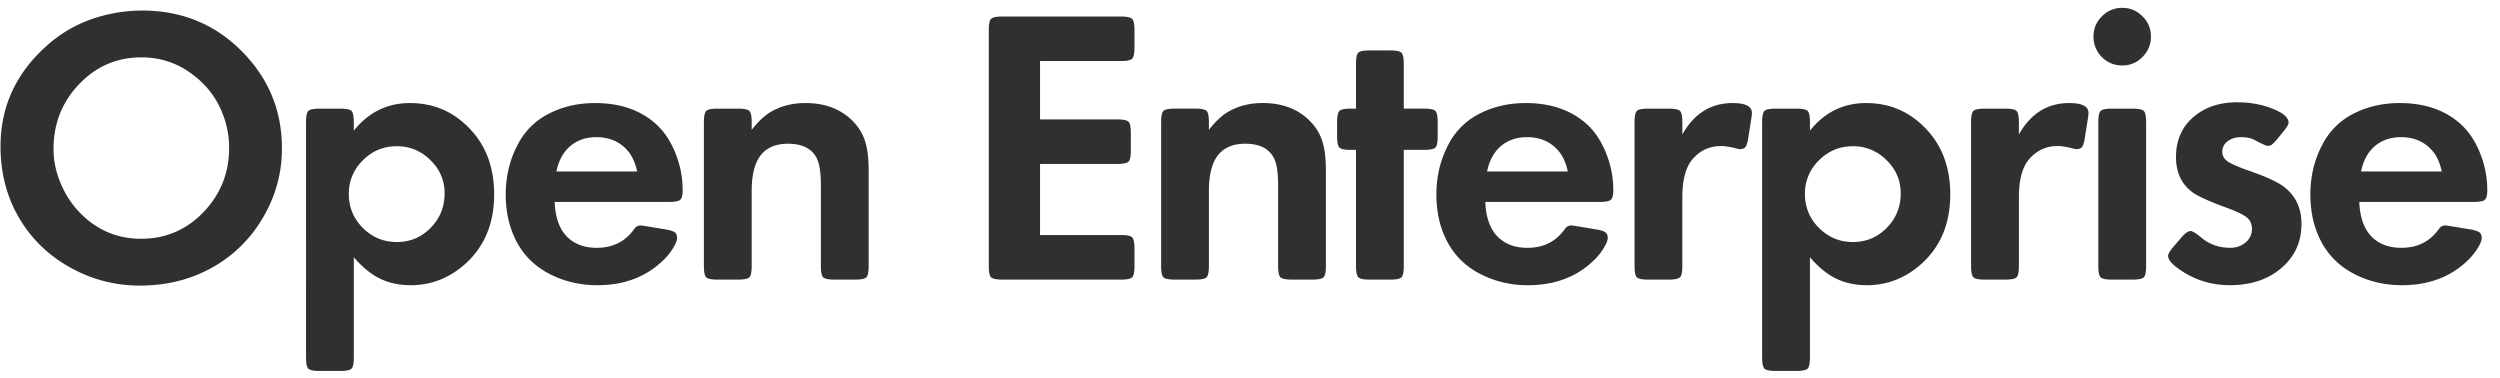 <svg xmlns="http://www.w3.org/2000/svg" width="152" height="23" fill="none"><path fill="#303031" d="M8.621.64c2.516 0 4.61.895 6.281 2.684 1.493 1.594 2.239 3.489 2.239 5.684a8.133 8.133 0 0 1-1.137 4.195 8.128 8.128 0 0 1-3.2 3.117c-1.28.696-2.714 1.043-4.3 1.043a8.533 8.533 0 0 1-4.043-.996c-1.477-.773-2.61-1.87-3.399-3.293C.375 11.84.032 10.445.032 8.891c0-2.383.921-4.407 2.765-6.07A8.06 8.06 0 0 1 5.96 1.038 9.35 9.35 0 0 1 8.62.641Zm-.023 2.848c-1.485 0-2.743.54-3.774 1.617-1.047 1.086-1.57 2.407-1.57 3.961 0 .68.14 1.364.422 2.051.281.68.664 1.274 1.148 1.781 1.031 1.079 2.285 1.618 3.762 1.618 1.484 0 2.746-.54 3.785-1.618 1.04-1.085 1.559-2.386 1.559-3.902a5.63 5.63 0 0 0-.41-2.121 5.17 5.17 0 0 0-1.149-1.77c-1.07-1.078-2.328-1.617-3.773-1.617Zm12.915 4.453c.898-1.117 2.035-1.675 3.41-1.675 1.515 0 2.781.578 3.797 1.734.883 1 1.324 2.273 1.324 3.82 0 1.742-.57 3.137-1.711 4.184-.977.89-2.094 1.336-3.352 1.336-.703 0-1.328-.133-1.875-.399-.547-.265-1.078-.699-1.593-1.3v6.082c0 .367-.047.597-.141.691-.094.094-.324.14-.691.14h-1.254c-.36 0-.586-.046-.68-.14-.094-.094-.14-.324-.14-.691V7.438c0-.368.046-.598.14-.692.094-.094.32-.14.68-.14h1.254c.367 0 .597.046.691.14.094.094.14.324.14.691v.504Zm2.613.95c-.805 0-1.492.285-2.063.855a2.797 2.797 0 0 0-.855 2.05c0 .806.285 1.493.855 2.063.57.57 1.258.856 2.063.856.805 0 1.488-.285 2.05-.856.571-.578.856-1.277.856-2.097 0-.79-.285-1.461-.855-2.016a2.797 2.797 0 0 0-2.051-.855Zm9.598 3.386c.032.883.258 1.563.68 2.04.453.5 1.078.75 1.875.75.985 0 1.746-.383 2.285-1.149a.46.46 0 0 1 .387-.211c.023 0 .164.02.422.059l1.055.175c.289.047.484.106.586.176.101.07.152.188.152.352 0 .148-.082.355-.246.62-.164.266-.36.509-.586.727-1.04 1.016-2.379 1.524-4.02 1.524-1.03 0-1.98-.219-2.847-.656-1.04-.524-1.785-1.313-2.239-2.368-.32-.742-.48-1.574-.48-2.496 0-1.078.234-2.07.703-2.976a4.308 4.308 0 0 1 2.016-1.98c.812-.4 1.718-.598 2.718-.598 1.532 0 2.774.433 3.727 1.3.484.446.871 1.032 1.16 1.758.29.727.434 1.473.434 2.239 0 .304-.051.5-.153.585-.093.086-.32.13-.68.13h-6.949Zm5.016-1.851c-.117-.524-.3-.934-.55-1.23-.477-.571-1.122-.856-1.934-.856-.633 0-1.164.183-1.594.55-.422.368-.7.88-.832 1.536h4.91Zm6.962-2.531c.398-.508.785-.872 1.16-1.09.61-.36 1.313-.54 2.11-.54 1.28 0 2.289.419 3.023 1.255.305.351.516.742.633 1.171.125.43.187 1 .187 1.711v5.766c0 .367-.047.598-.14.691-.094.094-.32.141-.68.141h-1.266c-.351 0-.578-.047-.68-.14-.093-.102-.14-.333-.14-.692v-4.922c0-.797-.094-1.36-.281-1.687-.313-.547-.883-.82-1.711-.82-.75 0-1.309.238-1.676.714-.36.469-.539 1.192-.539 2.168v4.547c0 .367-.047.598-.14.691-.094.094-.325.141-.692.141h-1.254c-.36 0-.586-.047-.68-.14-.093-.094-.14-.325-.14-.692v-8.73c0-.368.047-.598.14-.692.094-.094.32-.14.68-.14h1.254c.367 0 .598.046.691.14.094.094.141.324.141.691v.458ZM63.235 3.71v3.55h4.688c.367 0 .597.048.691.141.094.094.14.325.14.692v1.043c0 .367-.046.597-.14.691-.094.094-.324.14-.691.14h-4.688v4.325h4.922c.36 0 .586.047.68.14.093.094.14.325.14.692v1.043c0 .367-.047.598-.14.691-.094.094-.32.141-.68.141H60.95c-.367 0-.598-.047-.691-.14-.094-.094-.141-.325-.141-.692V1.836c0-.367.047-.598.14-.691.094-.094.325-.141.692-.141h7.207c.352 0 .578.05.68.152.093.094.14.32.14.68v1.043c0 .367-.047.598-.14.691-.094.094-.32.14-.68.14h-4.922Zm10.267 4.184c.398-.508.785-.872 1.16-1.09.61-.36 1.312-.54 2.11-.54 1.28 0 2.288.419 3.023 1.255.304.351.515.742.632 1.171.125.43.188 1 .188 1.711v5.766c0 .367-.047.598-.14.691-.094.094-.32.141-.68.141h-1.266c-.352 0-.578-.047-.68-.14-.093-.102-.14-.333-.14-.692v-4.922c0-.797-.094-1.36-.282-1.687-.312-.547-.882-.82-1.71-.82-.75 0-1.309.238-1.676.714-.36.469-.54 1.192-.54 2.168v4.547c0 .367-.046.598-.14.691-.094.094-.324.141-.691.141h-1.254c-.36 0-.586-.047-.68-.14-.094-.094-.14-.325-.14-.692v-8.73c0-.368.046-.598.14-.692.094-.094.32-.14.68-.14h1.254c.367 0 .597.046.691.14.094.094.14.324.14.691v.458ZM85.35 9.113v7.055c0 .367-.047.598-.14.691-.094.094-.32.141-.68.141h-1.266c-.351 0-.578-.047-.68-.14-.093-.102-.14-.333-.14-.692V9.113h-.328c-.352 0-.578-.047-.68-.14-.094-.102-.14-.328-.14-.68v-.855c0-.368.046-.598.14-.692.094-.094.32-.14.68-.14h.328V3.897c0-.367.047-.597.14-.691.094-.094.321-.14.68-.14h1.266c.352 0 .578.046.68.14.093.102.14.332.14.691v2.707h1.23c.368 0 .598.047.692.141.094.094.14.324.14.691v.856c0 .36-.046.586-.14.68-.094.093-.324.14-.691.14h-1.23Zm4.958 3.164c.031.883.258 1.563.68 2.04.453.5 1.078.75 1.875.75.984 0 1.746-.383 2.285-1.149a.46.46 0 0 1 .387-.211c.023 0 .164.02.422.059l1.054.175c.29.047.485.106.586.176.102.07.153.188.153.352 0 .148-.082.355-.246.62-.165.266-.36.509-.586.727-1.04 1.016-2.38 1.524-4.02 1.524a6.231 6.231 0 0 1-2.847-.656c-1.04-.524-1.786-1.313-2.239-2.368-.32-.742-.48-1.574-.48-2.496 0-1.078.234-2.07.703-2.976a4.308 4.308 0 0 1 2.016-1.98c.812-.4 1.718-.598 2.718-.598 1.531 0 2.774.433 3.727 1.3.484.446.87 1.032 1.16 1.758.289.727.433 1.473.433 2.239 0 .304-.05.5-.152.585-.094.086-.32.13-.68.13h-6.949Zm5.016-1.851c-.117-.524-.3-.934-.55-1.23-.477-.571-1.122-.856-1.934-.856-.633 0-1.165.183-1.594.55-.422.368-.7.88-.832 1.536h4.91Zm6.962-2.25c.719-1.274 1.738-1.91 3.058-1.91.782 0 1.172.199 1.172.597 0 .078-.015.219-.047.422l-.164 1.031c-.039.29-.093.489-.164.598-.07.102-.183.152-.34.152a.972.972 0 0 1-.211-.035c-.398-.101-.714-.152-.949-.152-.679 0-1.246.254-1.699.762-.437.476-.656 1.265-.656 2.367v4.16c0 .367-.047.598-.141.691-.094.094-.324.141-.691.141H100.2c-.36 0-.586-.047-.68-.14-.094-.094-.14-.325-.14-.692v-8.73c0-.368.046-.598.14-.692.094-.094.32-.14.68-.14h1.254c.367 0 .597.046.691.14.094.094.141.324.141.691v.739Zm7.759-.235c.898-1.117 2.035-1.675 3.41-1.675 1.515 0 2.781.578 3.797 1.734.882 1 1.324 2.273 1.324 3.82 0 1.742-.571 3.137-1.711 4.184-.977.89-2.094 1.336-3.352 1.336-.703 0-1.328-.133-1.875-.399-.547-.265-1.078-.699-1.593-1.3v6.082c0 .367-.047.597-.141.691-.094.094-.324.14-.691.14h-1.254c-.36 0-.586-.046-.68-.14-.094-.094-.141-.324-.141-.691V7.438c0-.368.047-.598.141-.692.094-.094.32-.14.68-.14h1.254c.367 0 .597.046.691.14.094.094.141.324.141.691v.504Zm2.613.95c-.805 0-1.492.285-2.063.855a2.798 2.798 0 0 0-.855 2.05c0 .806.285 1.493.855 2.063.571.57 1.258.856 2.063.856.805 0 1.488-.285 2.051-.856.57-.578.855-1.277.855-2.097 0-.79-.285-1.461-.855-2.016a2.799 2.799 0 0 0-2.051-.855Zm10.091-.715c.718-1.274 1.738-1.91 3.058-1.91.781 0 1.172.199 1.172.597 0 .078-.016.219-.047.422l-.164 1.031c-.039.29-.094.489-.164.598-.07.102-.184.152-.34.152a.963.963 0 0 1-.211-.035c-.398-.101-.715-.152-.949-.152-.68 0-1.246.254-1.699.762-.438.476-.656 1.265-.656 2.367v4.16c0 .367-.047.598-.141.691-.094.094-.324.141-.691.141h-1.254c-.36 0-.586-.047-.68-.14-.094-.094-.141-.325-.141-.692v-8.73c0-.368.047-.598.141-.692.094-.094.32-.14.68-.14h1.254c.367 0 .597.046.691.14.094.094.141.324.141.691v.739Zm7.735-.739v8.731c0 .367-.047.598-.141.691-.093.094-.32.141-.679.141h-1.266c-.359 0-.586-.047-.68-.14-.093-.094-.14-.325-.14-.692v-8.73c0-.368.047-.598.14-.692.094-.094.321-.14.68-.14h1.266c.359 0 .586.046.679.14.094.094.141.324.141.691Zm-1.453-6.96c.484 0 .894.171 1.23.515.344.336.516.746.516 1.23 0 .485-.172.9-.516 1.243a1.655 1.655 0 0 1-1.23.515 1.69 1.69 0 0 1-1.242-.515 1.727 1.727 0 0 1-.504-1.254c0-.477.172-.883.515-1.219a1.68 1.68 0 0 1 1.231-.515Zm9.786 7.535-.352.433a3.282 3.282 0 0 1-.351.364.461.461 0 0 1-.246.058c-.078 0-.356-.125-.832-.375-.196-.101-.457-.152-.786-.152-.328 0-.601.086-.82.258a.766.766 0 0 0-.316.632c0 .235.109.43.328.586.219.149.66.34 1.324.575.945.328 1.621.632 2.027.914.758.547 1.137 1.316 1.137 2.308 0 1.14-.441 2.063-1.324 2.766-.789.64-1.801.96-3.035.96-1.196 0-2.27-.358-3.223-1.077-.351-.266-.527-.5-.527-.703 0-.118.109-.305.328-.563l.445-.516c.242-.289.442-.433.598-.433.109 0 .34.144.691.433.477.391 1.051.586 1.723.586.367 0 .676-.109.926-.328a1.03 1.03 0 0 0 .386-.82c0-.297-.101-.527-.304-.691-.203-.172-.637-.38-1.301-.622-.984-.359-1.648-.66-1.992-.902-.68-.492-1.02-1.21-1.02-2.156 0-1.133.442-2.012 1.324-2.637.649-.46 1.446-.691 2.391-.691.781 0 1.496.129 2.145.386.656.258.984.54.984.844 0 .117-.109.305-.328.563Zm4.63 4.265c.031.883.258 1.563.679 2.04.454.5 1.079.75 1.875.75.985 0 1.746-.383 2.286-1.149a.458.458 0 0 1 .386-.211c.024 0 .164.02.422.059l1.055.175c.289.047.484.106.586.176.101.07.152.188.152.352 0 .148-.082.355-.246.62a3.713 3.713 0 0 1-.586.727c-1.039 1.016-2.379 1.524-4.019 1.524-1.032 0-1.981-.219-2.848-.656-1.039-.524-1.785-1.313-2.238-2.368-.321-.742-.481-1.574-.481-2.496 0-1.078.235-2.07.703-2.976a4.307 4.307 0 0 1 2.016-1.98c.812-.4 1.719-.598 2.719-.598 1.531 0 2.773.433 3.726 1.3.485.446.871 1.032 1.16 1.758.289.727.434 1.473.434 2.239 0 .304-.051.5-.152.585-.094.086-.321.13-.68.13h-6.949Zm5.015-1.851c-.117-.524-.3-.934-.55-1.23-.477-.571-1.122-.856-1.934-.856-.633 0-1.164.183-1.594.55-.422.368-.699.88-.832 1.536h4.91Z"/></svg>